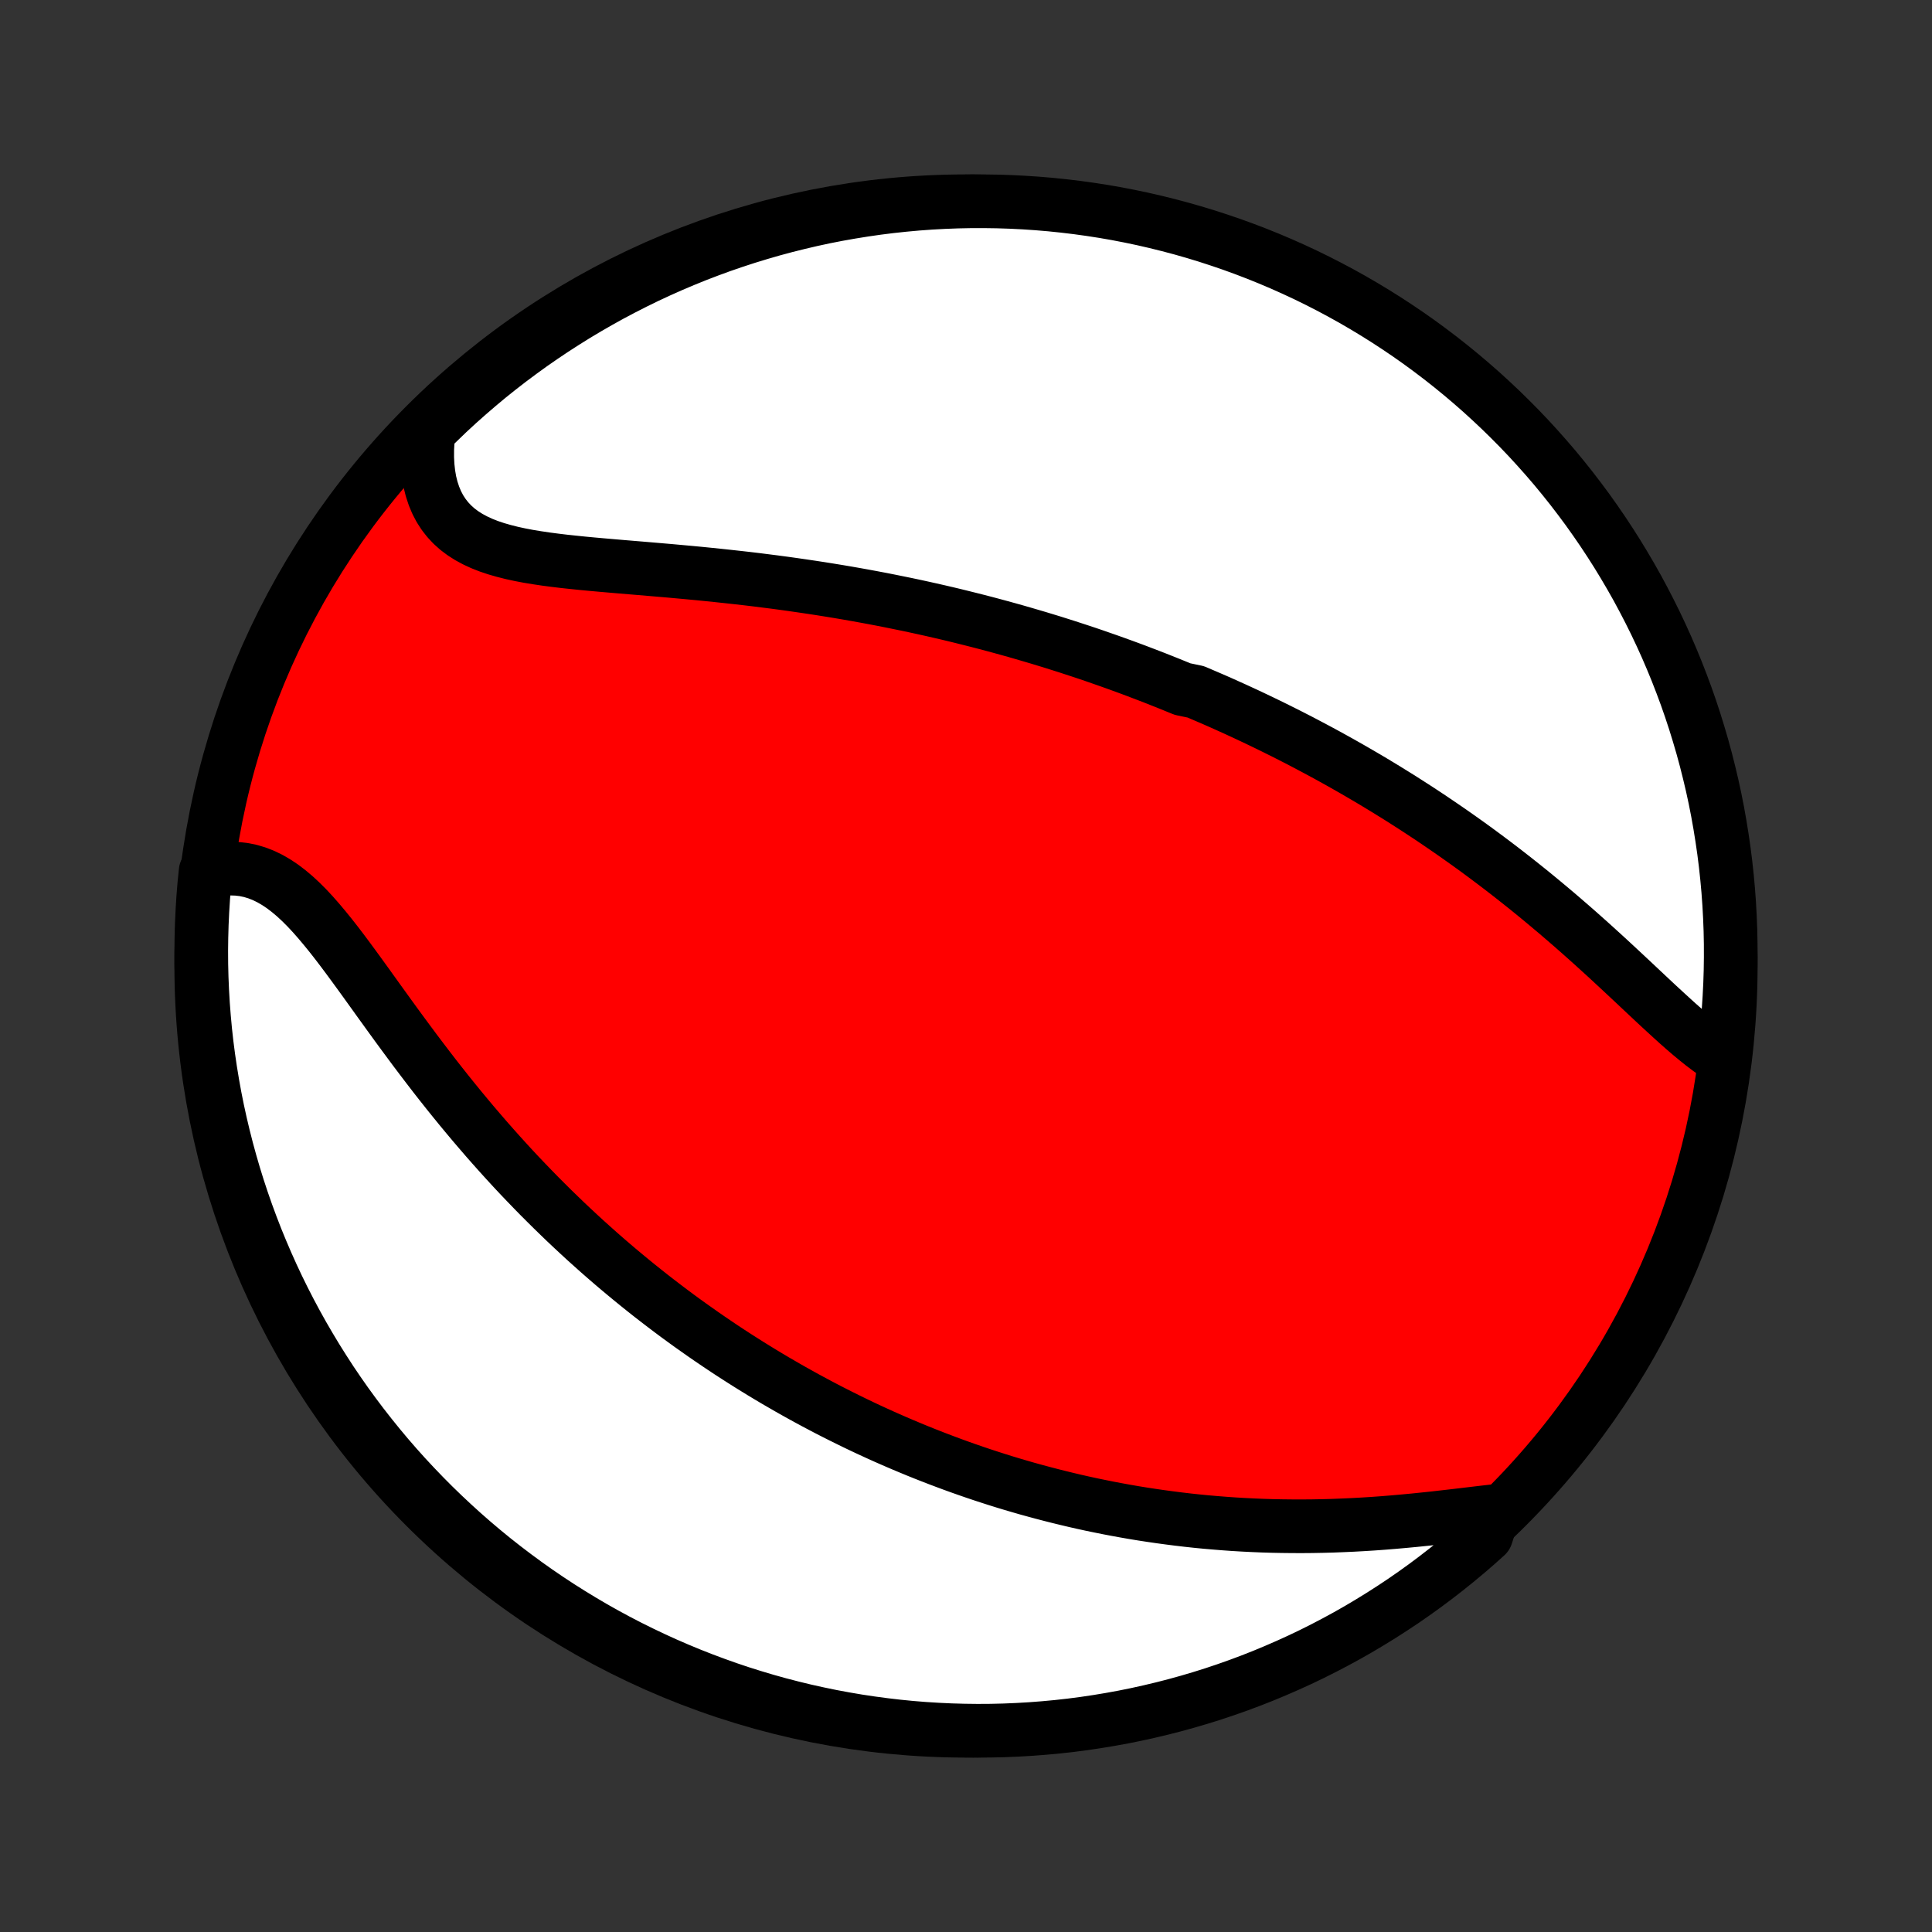 <?xml version="1.0" encoding="utf-8" standalone="no"?>
<!DOCTYPE svg PUBLIC "-//W3C//DTD SVG 1.1//EN"
  "http://www.w3.org/Graphics/SVG/1.1/DTD/svg11.dtd">
<!-- Created with matplotlib (http://matplotlib.org/) -->
<svg height="72pt" version="1.1" viewBox="0 0 72 72" width="72pt" xmlns="http://www.w3.org/2000/svg" xmlns:xlink="http://www.w3.org/1999/xlink">
 <rect x="0" y="0" width="72" height="72" fill="#333333" stroke="none"/>
 <defs>
  <style type="text/css">
*{stroke-linecap:butt;stroke-linejoin:round;}
  </style>
 </defs>
 <g id="figure_1">
  <g id="patch_1">
   <path d="
M0 72
L72 72
L72 0
L0 0
z
" style="fill:none;"/>
  </g>
  <g id="axes_1">
   <g id="PatchCollection_1">
    <defs>
     <path d="
M36 -7.5
C43.558 -7.5 50.808 -10.503 56.153 -15.848
C61.497 -21.192 64.5 -28.442 64.5 -36
C64.5 -43.558 61.497 -50.808 56.153 -56.153
C50.808 -61.497 43.558 -64.5 36 -64.5
C28.442 -64.5 21.192 -61.497 15.848 -56.153
C10.503 -50.808 7.5 -43.558 7.5 -36
C7.5 -28.442 10.503 -21.192 15.848 -15.848
C21.192 -10.503 28.442 -7.5 36 -7.5
z
" id="C0_0_a811fe30f3"/>
     <path d="
M64.153 -32.583
L63.922 -32.733
L63.69 -32.897
L63.458 -33.072
L63.224 -33.259
L62.989 -33.454
L62.752 -33.658
L62.514 -33.868
L62.275 -34.085
L62.034 -34.306
L61.791 -34.53
L61.547 -34.758
L61.302 -34.988
L61.055 -35.22
L60.807 -35.453
L60.558 -35.686
L60.308 -35.919
L60.056 -36.153
L59.804 -36.385
L59.55 -36.616
L59.296 -36.846
L59.041 -37.074
L58.786 -37.3
L58.53 -37.524
L58.273 -37.746
L58.017 -37.966
L57.759 -38.183
L57.502 -38.398
L57.245 -38.61
L56.987 -38.82
L56.73 -39.026
L56.473 -39.23
L56.216 -39.431
L55.959 -39.63
L55.702 -39.825
L55.446 -40.018
L55.19 -40.208
L54.935 -40.395
L54.68 -40.579
L54.425 -40.76
L54.171 -40.939
L53.917 -41.115
L53.664 -41.288
L53.412 -41.459
L53.16 -41.627
L52.908 -41.793
L52.657 -41.956
L52.407 -42.116
L52.157 -42.275
L51.907 -42.43
L51.659 -42.584
L51.41 -42.735
L51.163 -42.884
L50.915 -43.031
L50.668 -43.175
L50.422 -43.318
L50.176 -43.458
L49.93 -43.597
L49.685 -43.733
L49.44 -43.868
L49.196 -44
L48.951 -44.131
L48.707 -44.26
L48.464 -44.388
L48.22 -44.513
L47.977 -44.637
L47.733 -44.759
L47.49 -44.88
L47.247 -44.999
L47.003 -45.117
L46.76 -45.233
L46.517 -45.348
L46.273 -45.461
L46.03 -45.573
L45.786 -45.683
L45.542 -45.793
L45.297 -45.901
L45.052 -46.007
L44.807 -46.112
L44.562 -46.217
L44.069 -46.32
L43.822 -46.421
L43.574 -46.522
L43.325 -46.621
L43.076 -46.72
L42.826 -46.817
L42.575 -46.913
L42.323 -47.009
L42.07 -47.103
L41.816 -47.196
L41.562 -47.288
L41.306 -47.379
L41.048 -47.469
L40.79 -47.559
L40.531 -47.647
L40.27 -47.734
L40.007 -47.82
L39.743 -47.906
L39.478 -47.99
L39.212 -48.074
L38.943 -48.156
L38.673 -48.238
L38.401 -48.318
L38.128 -48.398
L37.853 -48.477
L37.575 -48.555
L37.296 -48.632
L37.015 -48.708
L36.732 -48.783
L36.447 -48.857
L36.159 -48.93
L35.87 -49.002
L35.578 -49.074
L35.284 -49.144
L34.987 -49.213
L34.689 -49.281
L34.388 -49.348
L34.084 -49.414
L33.778 -49.479
L33.469 -49.542
L33.158 -49.605
L32.844 -49.667
L32.528 -49.727
L32.209 -49.786
L31.887 -49.844
L31.563 -49.901
L31.237 -49.956
L30.907 -50.01
L30.575 -50.063
L30.241 -50.114
L29.904 -50.164
L29.564 -50.213
L29.222 -50.261
L28.878 -50.307
L28.531 -50.351
L28.182 -50.395
L27.831 -50.437
L27.478 -50.477
L27.122 -50.516
L26.766 -50.554
L26.407 -50.591
L26.047 -50.627
L25.686 -50.661
L25.325 -50.694
L24.962 -50.727
L24.599 -50.758
L24.235 -50.789
L23.872 -50.82
L23.51 -50.85
L23.148 -50.88
L22.788 -50.911
L22.429 -50.942
L22.073 -50.974
L21.72 -51.007
L21.37 -51.043
L21.024 -51.08
L20.683 -51.121
L20.347 -51.165
L20.018 -51.214
L19.695 -51.267
L19.381 -51.327
L19.075 -51.393
L18.779 -51.468
L18.493 -51.55
L18.218 -51.642
L17.956 -51.745
L17.707 -51.86
L17.472 -51.987
L17.252 -52.127
L17.047 -52.281
L16.859 -52.449
L16.687 -52.633
L16.532 -52.831
L16.394 -53.045
L16.274 -53.274
L16.172 -53.518
L16.087 -53.776
L16.019 -54.048
L15.97 -54.333
L15.937 -54.631
L15.921 -54.94
L15.922 -55.259
L15.94 -55.588
L15.973 -55.925
L16.326 -56.27
L16.689 -56.62
L17.058 -56.961
L17.433 -57.294
L17.813 -57.622
L18.198 -57.943
L18.59 -58.257
L18.986 -58.564
L19.388 -58.864
L19.794 -59.158
L20.206 -59.444
L20.622 -59.723
L21.044 -59.995
L21.469 -60.26
L21.899 -60.517
L22.334 -60.767
L22.772 -61.01
L23.215 -61.244
L23.661 -61.471
L24.111 -61.691
L24.565 -61.902
L25.023 -62.106
L25.483 -62.301
L25.947 -62.489
L26.414 -62.668
L26.884 -62.84
L27.357 -63.003
L27.832 -63.158
L28.31 -63.304
L28.79 -63.443
L29.272 -63.573
L29.757 -63.694
L30.243 -63.808
L30.731 -63.913
L31.221 -64.009
L31.712 -64.096
L32.204 -64.175
L32.698 -64.246
L33.192 -64.308
L33.688 -64.361
L34.184 -64.406
L34.68 -64.442
L35.177 -64.469
L35.675 -64.488
L36.172 -64.498
L36.669 -64.499
L37.167 -64.492
L37.663 -64.476
L38.16 -64.451
L38.655 -64.418
L39.15 -64.376
L39.644 -64.325
L40.137 -64.266
L40.628 -64.198
L41.118 -64.122
L41.607 -64.037
L42.094 -63.943
L42.579 -63.841
L43.062 -63.73
L43.542 -63.611
L44.021 -63.484
L44.497 -63.348
L44.971 -63.204
L45.441 -63.051
L45.909 -62.891
L46.374 -62.722
L46.836 -62.545
L47.294 -62.36
L47.749 -62.167
L48.2 -61.966
L48.648 -61.757
L49.092 -61.54
L49.532 -61.315
L49.967 -61.083
L50.399 -60.843
L50.826 -60.595
L51.248 -60.34
L51.666 -60.078
L52.079 -59.808
L52.488 -59.531
L52.891 -59.247
L53.289 -58.955
L53.682 -58.657
L54.069 -58.352
L54.451 -58.04
L54.827 -57.721
L55.198 -57.396
L55.562 -57.064
L55.921 -56.726
L56.274 -56.381
L56.62 -56.031
L56.961 -55.674
L57.294 -55.311
L57.622 -54.942
L57.943 -54.568
L58.257 -54.187
L58.564 -53.802
L58.864 -53.41
L59.158 -53.014
L59.444 -52.612
L59.723 -52.206
L59.995 -51.794
L60.26 -51.378
L60.517 -50.956
L60.767 -50.531
L61.01 -50.101
L61.244 -49.666
L61.471 -49.228
L61.691 -48.785
L61.902 -48.339
L62.106 -47.889
L62.301 -47.435
L62.489 -46.977
L62.668 -46.517
L62.84 -46.053
L63.003 -45.586
L63.158 -45.116
L63.304 -44.643
L63.443 -44.168
L63.573 -43.69
L63.694 -43.21
L63.808 -42.728
L63.913 -42.243
L64.009 -41.757
L64.096 -41.269
L64.175 -40.779
L64.246 -40.288
L64.308 -39.796
L64.361 -39.302
L64.406 -38.808
L64.442 -38.312
L64.469 -37.816
L64.488 -37.32
L64.498 -36.823
L64.499 -36.325
L64.492 -35.828
L64.476 -35.331
L64.451 -34.833
L64.418 -34.337
L64.376 -33.84
z
" id="C0_1_ae99b4315d"/>
     <path d="
M55.682 -15.683
L55.324 -15.642
L54.961 -15.599
L54.593 -15.555
L54.221 -15.511
L53.846 -15.468
L53.469 -15.425
L53.09 -15.385
L52.709 -15.346
L52.327 -15.31
L51.944 -15.276
L51.562 -15.245
L51.179 -15.217
L50.797 -15.193
L50.416 -15.172
L50.036 -15.155
L49.657 -15.14
L49.28 -15.13
L48.904 -15.123
L48.531 -15.12
L48.159 -15.121
L47.79 -15.125
L47.424 -15.132
L47.059 -15.143
L46.698 -15.158
L46.339 -15.176
L45.983 -15.197
L45.63 -15.222
L45.279 -15.25
L44.931 -15.28
L44.587 -15.314
L44.245 -15.351
L43.906 -15.391
L43.57 -15.434
L43.237 -15.479
L42.907 -15.527
L42.58 -15.577
L42.256 -15.63
L41.934 -15.686
L41.616 -15.744
L41.3 -15.804
L40.987 -15.867
L40.676 -15.931
L40.369 -15.998
L40.064 -16.067
L39.761 -16.139
L39.461 -16.212
L39.164 -16.287
L38.869 -16.364
L38.576 -16.443
L38.285 -16.523
L37.997 -16.606
L37.711 -16.69
L37.427 -16.776
L37.146 -16.864
L36.866 -16.954
L36.588 -17.045
L36.312 -17.138
L36.038 -17.233
L35.766 -17.329
L35.496 -17.427
L35.227 -17.527
L34.96 -17.628
L34.694 -17.731
L34.43 -17.835
L34.167 -17.941
L33.906 -18.049
L33.646 -18.158
L33.387 -18.269
L33.13 -18.381
L32.873 -18.495
L32.618 -18.611
L32.364 -18.728
L32.111 -18.847
L31.859 -18.968
L31.607 -19.091
L31.357 -19.215
L31.107 -19.341
L30.858 -19.468
L30.61 -19.598
L30.363 -19.729
L30.116 -19.862
L29.87 -19.997
L29.624 -20.134
L29.378 -20.273
L29.134 -20.414
L28.889 -20.556
L28.645 -20.701
L28.401 -20.848
L28.158 -20.997
L27.914 -21.148
L27.671 -21.302
L27.428 -21.457
L27.185 -21.615
L26.942 -21.775
L26.7 -21.938
L26.457 -22.103
L26.215 -22.27
L25.972 -22.441
L25.729 -22.613
L25.486 -22.788
L25.243 -22.966
L25 -23.147
L24.757 -23.331
L24.514 -23.517
L24.27 -23.706
L24.026 -23.899
L23.782 -24.094
L23.538 -24.293
L23.294 -24.494
L23.049 -24.699
L22.804 -24.907
L22.559 -25.119
L22.314 -25.333
L22.069 -25.552
L21.823 -25.773
L21.577 -25.999
L21.331 -26.228
L21.085 -26.46
L20.839 -26.697
L20.592 -26.937
L20.346 -27.181
L20.099 -27.428
L19.853 -27.68
L19.607 -27.935
L19.36 -28.194
L19.114 -28.457
L18.869 -28.724
L18.623 -28.995
L18.378 -29.27
L18.133 -29.548
L17.889 -29.831
L17.645 -30.116
L17.402 -30.406
L17.159 -30.699
L16.918 -30.995
L16.677 -31.294
L16.437 -31.597
L16.198 -31.902
L15.96 -32.211
L15.724 -32.521
L15.488 -32.833
L15.254 -33.148
L15.021 -33.463
L14.789 -33.779
L14.559 -34.096
L14.33 -34.413
L14.102 -34.729
L13.876 -35.044
L13.651 -35.357
L13.427 -35.667
L13.204 -35.973
L12.982 -36.275
L12.761 -36.571
L12.54 -36.861
L12.319 -37.143
L12.098 -37.415
L11.877 -37.678
L11.656 -37.929
L11.433 -38.168
L11.209 -38.392
L10.983 -38.601
L10.755 -38.793
L10.525 -38.968
L10.292 -39.123
L10.057 -39.259
L9.818 -39.375
L9.577 -39.469
L9.333 -39.542
L9.087 -39.593
L8.838 -39.622
L8.587 -39.63
L8.334 -39.616
L8.079 -39.581
L7.663 -39.526
L7.614 -39.045
L7.574 -38.55
L7.543 -38.054
L7.52 -37.558
L7.506 -37.061
L7.5 -36.564
L7.503 -36.066
L7.515 -35.569
L7.536 -35.072
L7.565 -34.575
L7.603 -34.078
L7.649 -33.582
L7.704 -33.087
L7.768 -32.593
L7.841 -32.099
L7.922 -31.607
L8.011 -31.116
L8.109 -30.627
L8.216 -30.139
L8.331 -29.654
L8.454 -29.17
L8.586 -28.688
L8.726 -28.208
L8.874 -27.731
L9.031 -27.256
L9.196 -26.784
L9.369 -26.315
L9.55 -25.848
L9.74 -25.385
L9.937 -24.925
L10.142 -24.469
L10.355 -24.015
L10.576 -23.566
L10.805 -23.12
L11.041 -22.679
L11.285 -22.241
L11.537 -21.808
L11.796 -21.378
L12.062 -20.954
L12.335 -20.533
L12.616 -20.118
L12.904 -19.707
L13.199 -19.302
L13.501 -18.901
L13.81 -18.506
L14.125 -18.116
L14.447 -17.731
L14.776 -17.352
L15.111 -16.979
L15.453 -16.612
L15.801 -16.25
L16.155 -15.894
L16.515 -15.545
L16.881 -15.202
L17.252 -14.865
L17.63 -14.534
L18.013 -14.21
L18.401 -13.893
L18.795 -13.583
L19.195 -13.279
L19.599 -12.982
L20.008 -12.692
L20.422 -12.41
L20.841 -12.134
L21.265 -11.866
L21.693 -11.605
L22.125 -11.351
L22.562 -11.105
L23.002 -10.867
L23.447 -10.636
L23.895 -10.414
L24.348 -10.198
L24.803 -9.991
L25.262 -9.792
L25.725 -9.6
L26.19 -9.417
L26.659 -9.242
L27.13 -9.074
L27.604 -8.915
L28.081 -8.765
L28.56 -8.622
L29.041 -8.488
L29.524 -8.363
L30.01 -8.245
L30.497 -8.137
L30.986 -8.036
L31.476 -7.945
L31.968 -7.861
L32.461 -7.787
L32.955 -7.721
L33.45 -7.663
L33.946 -7.614
L34.442 -7.574
L34.939 -7.543
L35.436 -7.52
L35.934 -7.506
L36.431 -7.5
L36.928 -7.503
L37.425 -7.515
L37.922 -7.536
L38.418 -7.565
L38.913 -7.603
L39.407 -7.649
L39.901 -7.704
L40.393 -7.768
L40.884 -7.841
L41.373 -7.922
L41.861 -8.011
L42.346 -8.109
L42.83 -8.216
L43.312 -8.331
L43.792 -8.454
L44.269 -8.586
L44.744 -8.726
L45.216 -8.874
L45.685 -9.031
L46.152 -9.196
L46.615 -9.369
L47.075 -9.55
L47.531 -9.74
L47.984 -9.937
L48.434 -10.142
L48.88 -10.355
L49.321 -10.576
L49.759 -10.805
L50.193 -11.041
L50.622 -11.285
L51.046 -11.537
L51.467 -11.796
L51.882 -12.062
L52.293 -12.335
L52.698 -12.616
L53.099 -12.904
L53.494 -13.199
L53.884 -13.501
L54.269 -13.81
L54.648 -14.125
L55.021 -14.447
L55.388 -14.776
z
" id="C0_2_56e24933ae"/>
    </defs>
    <g clip-path="url(#p1bffca34e9)">
     <use style="fill:#ff0000;stroke:#000000;stroke-width:2.0;" x="0.0" xlink:href="#C0_0_a811fe30f3" y="72.0"/>
    </g>
    <g clip-path="url(#p1bffca34e9)">
     <use style="fill:#ffffff;stroke:#000000;stroke-width:2.0;" x="0.0" xlink:href="#C0_1_ae99b4315d" y="72.0"/>
    </g>
    <g clip-path="url(#p1bffca34e9)">
     <use style="fill:#ffffff;stroke:#000000;stroke-width:2.0;" x="0.0" xlink:href="#C0_2_56e24933ae" y="72.0"/>
    </g>
   </g>
  </g>
 </g>
 <defs>
  <clipPath id="p1bffca34e9">
   <rect height="72.0" width="72.0" x="0.0" y="0.0"/>
  </clipPath>
 </defs>
</svg>
